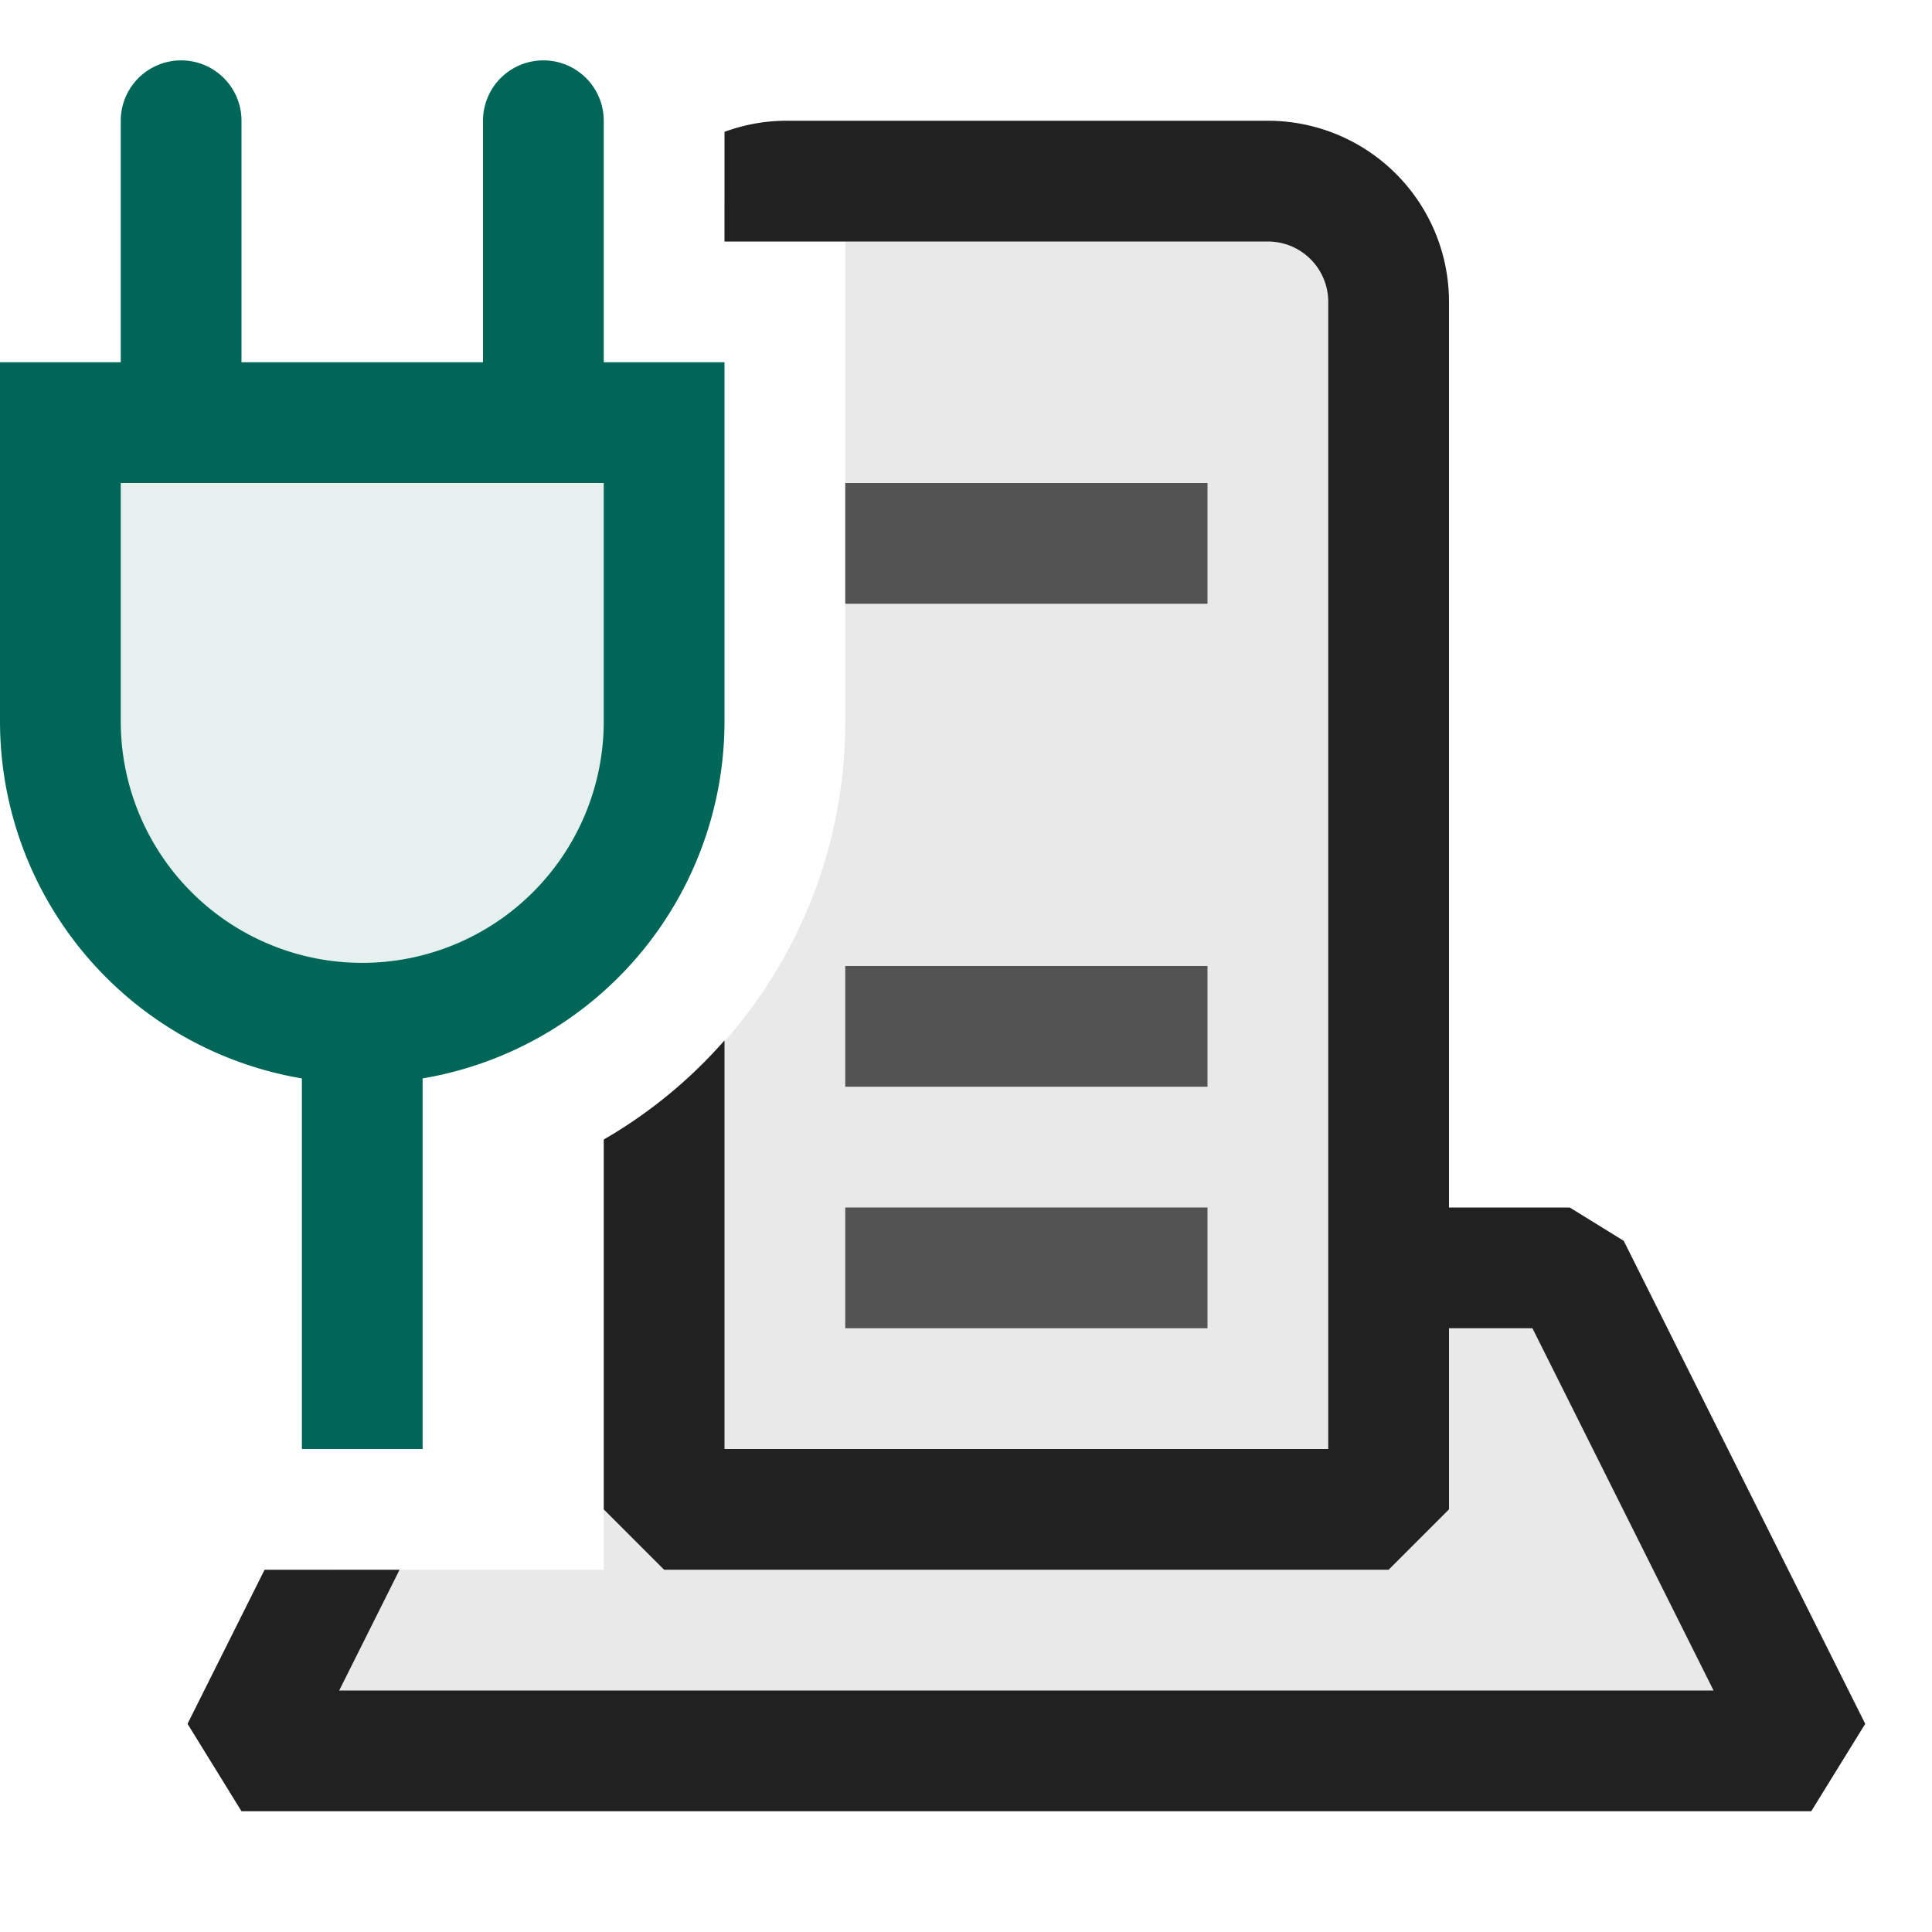 <svg xmlns="http://www.w3.org/2000/svg" viewBox="0 0 16 16">
  <defs>
    <style>.canvas{fill: none; opacity: 0;}.light-defaultgrey{fill: #212121; opacity: 1;}.light-teal-10{fill: #006758; opacity: 0.1;}.light-teal{fill: #006758; opacity: 1;}.light-defaultgrey-10{fill: #212121; opacity: 0.1;}.cls-1{opacity:0.75;}</style>
  </defs>
  <title>ConnectToEnvironment</title>
  <g id="canvas">
    <path class="canvas" d="M16,16H0V0H16Z" />
  </g>
  <g id="level-1">
    <g class="cls-1">
      <path class="light-defaultgrey" d="M10,4V5H7V4ZM7,9h3V8H7Zm0,2h3V10H7Z" />
    </g>
    <path class="light-teal-10" d="M3,8.474H3a2.5,2.5,0,0,1-2.5-2.5V3.5h5V5.974A2.5,2.5,0,0,1,3,8.474Z" />
    <path class="light-teal" d="M5,3V1A.5.5,0,0,0,4,1V3H2V1A.5.5,0,0,0,1,1V3H0V5.974A3,3,0,0,0,2.5,8.931V12h1V8.931A3,3,0,0,0,6,5.974V3ZM5,5.974a2,2,0,0,1-4,0V4H5Z" />
    <path class="light-defaultgrey-10" d="M15,14.5H2L2.75,13H5v-.5l.5.5h6l.5-.5v-2h1Z" />
    <path class="light-defaultgrey" d="M15.447,14.276,15,15H2l-.447-.724L2.191,13H3.309l-.5,1H14.191l-1.5-3H12V10h1l.447.276Z" />
    <path class="light-defaultgrey-10" d="M11.5,2.5v10h-6V9.1A3.989,3.989,0,0,0,7,5.974V2H6V1.653A.977.977,0,0,1,6.5,1.5h4A1,1,0,0,1,11.5,2.5Z" />
    <path class="light-defaultgrey" d="M12,2.5v10l-.5.5h-6L5,12.5V9.437a3.968,3.968,0,0,0,1-.821V12h5V2.5a.5.5,0,0,0-.5-.5H6V1.092A1.483,1.483,0,0,1,6.5,1h4A1.5,1.5,0,0,1,12,2.5Z" />
  </g>
</svg>
